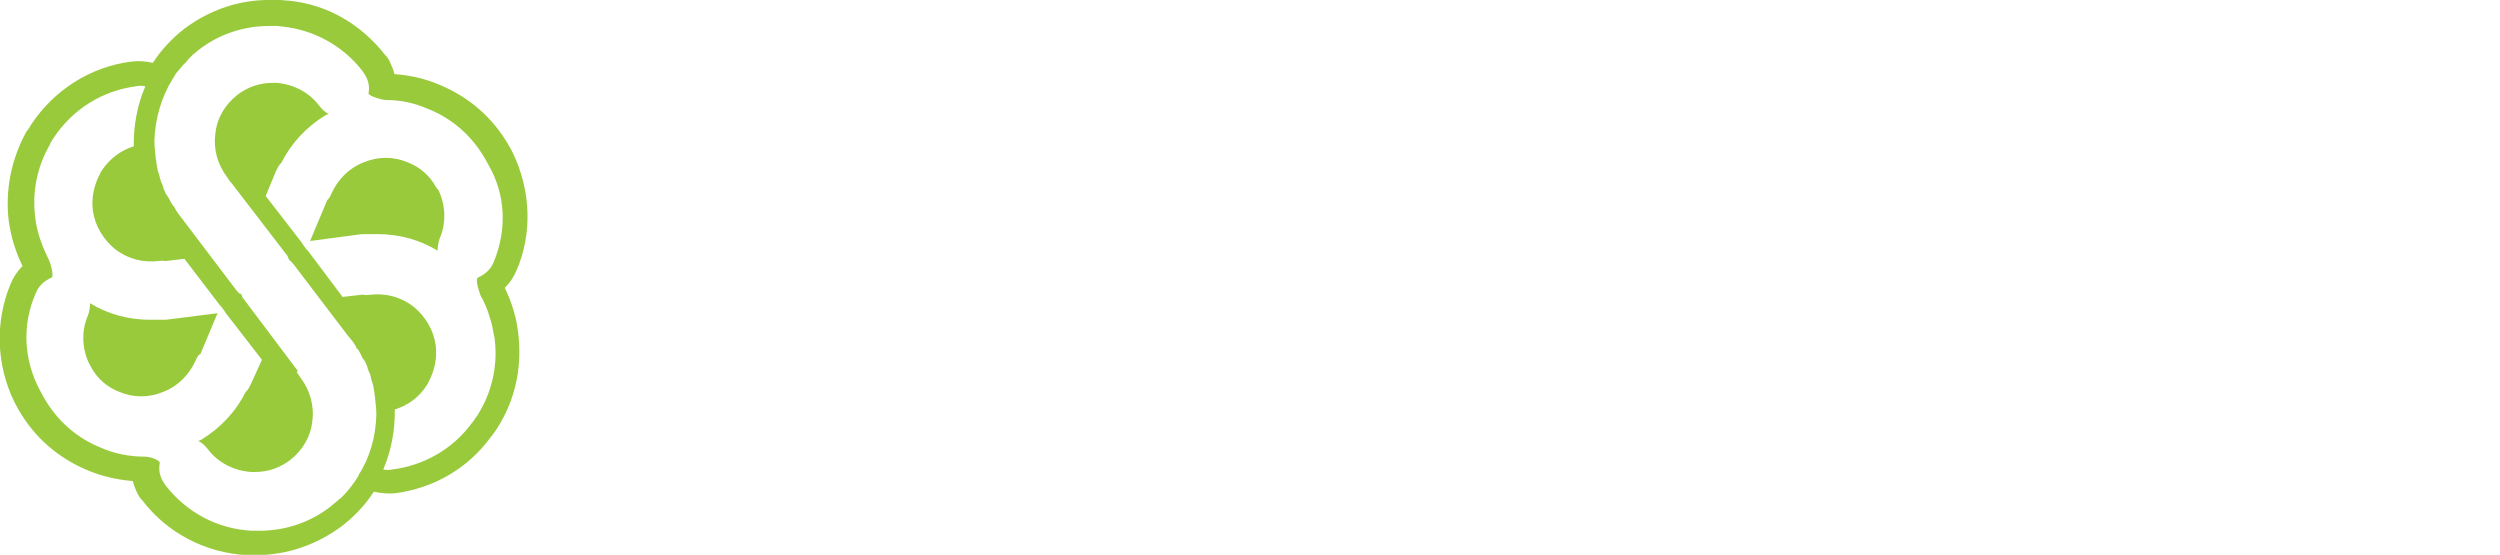 <svg xmlns="http://www.w3.org/2000/svg" xmlns:xlink="http://www.w3.org/1999/xlink" version="1.1" id="Layer_1" x="0px" y="0px" viewBox="0 311.2 799.8 177.5" enable-background="new 0 311.2 799.8 177.5" xml:space="preserve"><g id="mark"><path fill="#99CA3C" d="M64.1 424.5l5.5-13.1L53 413.5c-0.4 0-0.7 0-1.3 0 -0.4 0-0.7 0-1.3 0h-0.2H50c-0.7 0-1.3 0-2 0 -6.9 0-13.5-1.8-19.2-5.3 0 1.3-0.2 2.7-0.7 4 -2.2 5.1-1.8 10.8 0.5 15.5 0.2 0.4 0.4 0.5 0.5 0.9 2 3.7 5.1 6.4 8.9 7.9 4.6 2 9.7 2 14.4 0 4.6-1.8 8.2-5.5 10.2-10 0.2-0.5 0.5-1.1 0.9-1.6l0.2-0.2L64.1 424.5z"/><path fill="#99CA3C" d="M139.5 371.1c-2-3.7-5.1-6.4-8.9-7.9 -4.6-2-9.7-2-14.4 0 -4.6 1.8-8.2 5.5-10.2 10 -0.2 0.5-0.5 1.1-0.9 1.6l-0.2 0.2 -0.2 0.2 -5.5 13.1 16.6-2.2c0.4 0 0.9 0 1.3 0 0.4 0 0.7 0 1.3 0h0.2 0.2c0.7 0 1.3 0 2 0 6.9 0 13.5 1.8 19.2 5.3 0-1.3 0.2-2.7 0.7-4 2.2-5.1 1.8-10.8-0.5-15.5C139.9 371.7 139.7 371.3 139.5 371.1z"/><path fill="#99CA3C" d="M164 360c-0.4-0.9-0.9-1.6-1.3-2.4 -5.1-8.8-12.6-15.3-21.9-19.2 -5.1-2.2-9.7-3.1-14.6-3.5 -0.4-1.5-0.9-2.7-1.6-4.2 -0.4-0.7-0.7-1.3-1.3-1.8 -7.7-9.9-18.6-16.3-31-17.5H92c-0.7 0-1.6-0.2-2.4-0.2 -0.9 0-1.8 0-2.7 0 -10.2-0.2-19.7 3.1-27.8 9.1 -4 3.1-7.5 6.8-10.2 11 -2.2-0.5-4.6-0.7-6.8-0.4 -13.1 1.6-24.8 9.1-32.1 20.1 -0.4 0.7-0.9 1.5-1.3 2l-0.2 0.2c-4.9 8.9-6.9 18.8-5.7 28.7 0.7 5.1 2.2 9.9 4.4 14.4 -1.6 1.6-2.9 3.5-3.8 5.7 -5.1 12.2-4.6 26.1 1.3 38 0.4 0.7 0.9 1.6 1.3 2.4 5.1 8.8 12.6 15.3 21.9 19.2 4.7 2 9.7 3.1 14.6 3.5 0.4 1.5 0.9 2.9 1.6 4.2 0.4 0.7 0.7 1.3 1.3 1.8 8 10.6 20.3 17 33.6 17.7 0.7 0 1.5 0 2.4 0h0.4c10 0 19.5-3.3 27.6-9.3 4-3.1 7.5-6.8 10.2-11 2.2 0.5 4.6 0.7 6.8 0.5 12.4-1.6 23.4-8 30.7-18.1l0.2-0.2c0.5-0.7 0.9-1.3 1.3-1.8 0.5-0.7 0.9-1.5 1.5-2.4 5.1-8.8 6.9-18.6 5.7-28.7 -0.2-1.6-0.5-3.5-0.9-5.1 -0.7-2.7-1.5-5.3-2.7-7.9 -0.2-0.5-0.4-0.9-0.7-1.5 1.6-1.6 2.9-3.5 3.8-5.7C170.4 385.8 169.8 371.9 164 360zM158 394.9c-0.9 2.4-2.7 4-5.1 5.1 -0.5 0.2-0.4 1.6 0 3.1 0.4 1.3 0.7 2.6 1.3 3.5 0.4 0.5 0.5 1.1 0.9 1.8 0.9 2 1.6 4.2 2.2 6.4 0.4 1.5 0.5 2.9 0.9 4.4 1.1 8.2-0.5 16.4-4.7 23.6 -0.4 0.7-0.7 1.3-1.3 2 -0.4 0.5-0.7 1.1-1.1 1.6 0 0 0 0-0.2 0.2 -6 8.2-15.2 13.5-25.4 14.8 -0.9 0.2-2 0.2-2.9 0 2.6-6 3.8-12.6 3.7-19.2 4.2-1.3 7.7-3.8 10.2-7.7 0.2-0.4 0.4-0.5 0.5-0.9 2-3.7 2.9-7.7 2.4-11.9 -0.4-2.6-1.1-4.7-2.4-6.9 -1.3-2.2-2.9-4-4.7-5.5 -4-3.1-8.9-4.4-13.9-3.8 -0.5 0-1.3 0.2-2 0H116h-0.4l-6 0.7 -11.1-14.8c-0.4-0.4-0.7-0.7-1.1-1.3 -0.4-0.5-0.7-1.1-1.1-1.6l-11.3-14.6 3.3-8c0.4-0.7 0.7-1.5 1.3-2.2l0.2-0.2 0.2-0.2c3.1-6.2 8-11.5 14.1-15.2 0.4-0.2 0.7-0.4 1.1-0.5 -1.3-0.5-2.2-1.5-3.1-2.6 -3.3-4.4-8.4-6.9-13.7-7.3 -0.4 0-0.7 0-1.1 0 -4.2 0-8 1.3-11.3 3.8l0 0 0 0c-4 3.1-6.6 7.5-7.1 12.4 -0.7 4.9 0.7 9.9 3.7 13.9 0.4 0.5 0.7 1.1 1.1 1.6l0.2 0.2 0.2 0.2 17.5 22.8c0.4 0.4 0.5 0.7 0.7 1.3l0.2 0.4 0.4 0.4c0.4 0.4 0.5 0.5 0.9 0.9l17.5 23 1.5 1.8c0.5 0.7 0.9 1.3 1.3 2.2l0.2 0.2 0.2 0.2 0 0c0.4 0.5 0.5 0.9 0.9 1.5 0 0.2 0.2 0.4 0.2 0.5 0.2 0.4 0.4 0.7 0.5 0.9 0.2 0.2 0.2 0.4 0.4 0.5 0.2 0.4 0.4 0.7 0.5 0.9 0 0.2 0.2 0.4 0.2 0.5 0.2 0.5 0.4 0.9 0.5 1.5 0 0.2 0.2 0.4 0.2 0.5 0.2 0.4 0.2 0.5 0.4 0.9 0.2 0.2 0.2 0.5 0.2 0.7 0 0.2 0.2 0.4 0.2 0.7 0 0.4 0.2 0.5 0.2 0.9 0 0.2 0.2 0.4 0.2 0.5 0.4 1.1 0.5 2.4 0.7 3.5v0.2c0 0.4 0.2 0.7 0.2 1.3v0.2c0.2 1.8 0.4 3.5 0.4 5.3l0 0 0 0c-0.2 6.8-2 13.5-5.7 19.2 0 0 0 0 0 0.2 -1.5 2.4-3.1 4.6-5.1 6.6l0 0c-0.4 0.4-0.7 0.7-1.3 1.1 -0.2 0.2-0.2 0.2-0.4 0.4 -0.4 0.2-0.5 0.5-0.9 0.7 -0.4 0.4-0.9 0.7-1.3 1.1l0 0c-6.6 5.1-14.4 7.7-22.8 7.7 0 0 0 0-0.2 0l0 0 0 0c-0.7 0-1.5 0-2 0 -11-0.5-21-5.8-27.8-14.6 -0.2-0.4-0.5-0.7-0.7-1.1 -1.1-1.8-1.5-3.8-1.1-5.8 0-0.2 0-0.2 0-0.4 -0.5-0.9-3.1-1.8-4.7-1.8 -4.9 0-9.7-0.9-14.2-2.9 -7.7-3.1-13.9-8.6-18.1-15.9 -0.4-0.7-0.7-1.3-1.1-2 -5.5-10-6-21.4-1.6-31.4 0.9-2.4 2.7-4 5.1-5.1 0.2 0 0.2-0.2 0.2-0.2 0.4-1.1-0.5-4.6-1.6-6.6 -1.8-3.7-3.3-7.9-3.8-12.2 -1.1-8.2 0.5-16.4 4.7-23.6 0 0 0 0 0-0.2l0 0 0 0c0.4-0.5 0.7-1.3 1.1-1.8 6-9.1 15.5-15.2 26.5-16.6 0.9-0.2 2-0.2 2.9 0 -2.6 6-3.8 12.6-3.7 19.2 -4.2 1.3-7.7 4-10.2 7.7 -0.2 0.4-0.4 0.5-0.5 0.9 -2 3.7-2.9 7.7-2.4 11.9 0.4 2.6 1.1 4.7 2.4 6.9s2.9 4 4.7 5.5c4 3.1 8.9 4.4 13.9 3.8 0.5 0 1.3-0.2 2 0h0.4H53l6-0.7 11.3 14.8c0.4 0.4 0.7 0.7 1.1 1.3 0.4 0.5 0.7 1.1 1.1 1.6l11.3 14.6 -3.5 7.7c-0.4 0.7-0.7 1.5-1.3 2.2l-0.2 0.2 -0.2 0.2c-3.1 6.2-8 11.5-14.1 15.2 -0.4 0.2-0.7 0.4-1.1 0.5 1.3 0.5 2.2 1.5 3.1 2.6 3.3 4.4 8.4 6.9 13.9 7.3 0.4 0 0.7 0 1.1 0 4.2 0 8-1.3 11.3-3.8l0 0 0 0c4-3.1 6.6-7.5 7.1-12.4 0.7-4.9-0.7-9.9-3.7-13.9 -0.4-0.5-0.7-1.1-1.1-1.6l-0.2-0.2 0.4-0.4L78 406.9c-0.4-0.4-0.5-0.7-0.7-1.3l-0.2-0.4h-0.4c-0.4-0.4-0.5-0.5-0.9-0.9L57 379.5c-0.5-0.7-0.9-1.3-1.3-2.2l-0.2-0.2 -0.2-0.2c-0.4-0.5-0.5-0.9-0.9-1.5 0-0.2-0.2-0.4-0.2-0.4 -0.2-0.4-0.4-0.7-0.5-0.9 -0.2-0.2-0.2-0.4-0.4-0.5 -0.2-0.4-0.4-0.7-0.5-0.9 0-0.2-0.2-0.4-0.2-0.5 -0.2-0.5-0.4-0.9-0.5-1.5 0-0.2-0.2-0.4-0.2-0.5 -0.2-0.4-0.2-0.5-0.4-0.9 0-0.2-0.2-0.5-0.2-0.7s-0.2-0.5-0.2-0.7c0-0.4-0.2-0.5-0.2-0.9 0-0.2-0.2-0.4-0.2-0.5 -0.4-1.1-0.5-2.2-0.7-3.5v-0.2c0-0.4-0.2-0.7-0.2-1.1v-0.2c-0.2-1.8-0.4-3.5-0.4-5.3 0.2-6.9 2.2-13.9 5.8-19.7 0.2-0.4 0.5-0.7 0.7-1.1 0-0.2 0.2-0.2 0.2-0.4 0.2-0.4 0.4-0.5 0.7-0.9 0.2-0.2 0.2-0.4 0.4-0.4 0.2-0.4 0.4-0.5 0.7-0.9 0.2-0.2 0.4-0.4 0.4-0.5 0.2-0.2 0.4-0.5 0.7-0.7 0.2-0.2 0.4-0.4 0.5-0.5 0.2-0.2 0.4-0.4 0.5-0.7 0.2-0.2 0.4-0.4 0.5-0.5 0.2-0.2 0.4-0.4 0.5-0.5 0.2-0.2 0.5-0.5 0.7-0.7 0.2-0.2 0.4-0.4 0.5-0.4 0.4-0.4 0.9-0.7 1.3-1.1 6.6-5.1 14.4-7.7 22.8-7.7 0.7 0 1.5 0 2.2 0 0.7 0 1.5 0.2 2 0.2l0 0c10 1.1 19.4 6.2 25.6 14.4 0.2 0.4 0.5 0.7 0.7 1.1 1.1 1.8 1.5 3.8 1.1 5.8 0 0.2 0 0.2 0.2 0.4 0.9 0.9 4.6 1.8 5.3 1.8 4.9 0 9.1 0.9 13.7 2.9 7.7 3.1 13.9 8.6 18.1 15.9 0.4 0.7 0.7 1.3 1.1 2C161.8 373.5 162.2 384.7 158 394.9z"/><line fill="none" x1="119.4" y1="443.8" x2="119.4" y2="443.8"/></g></svg>